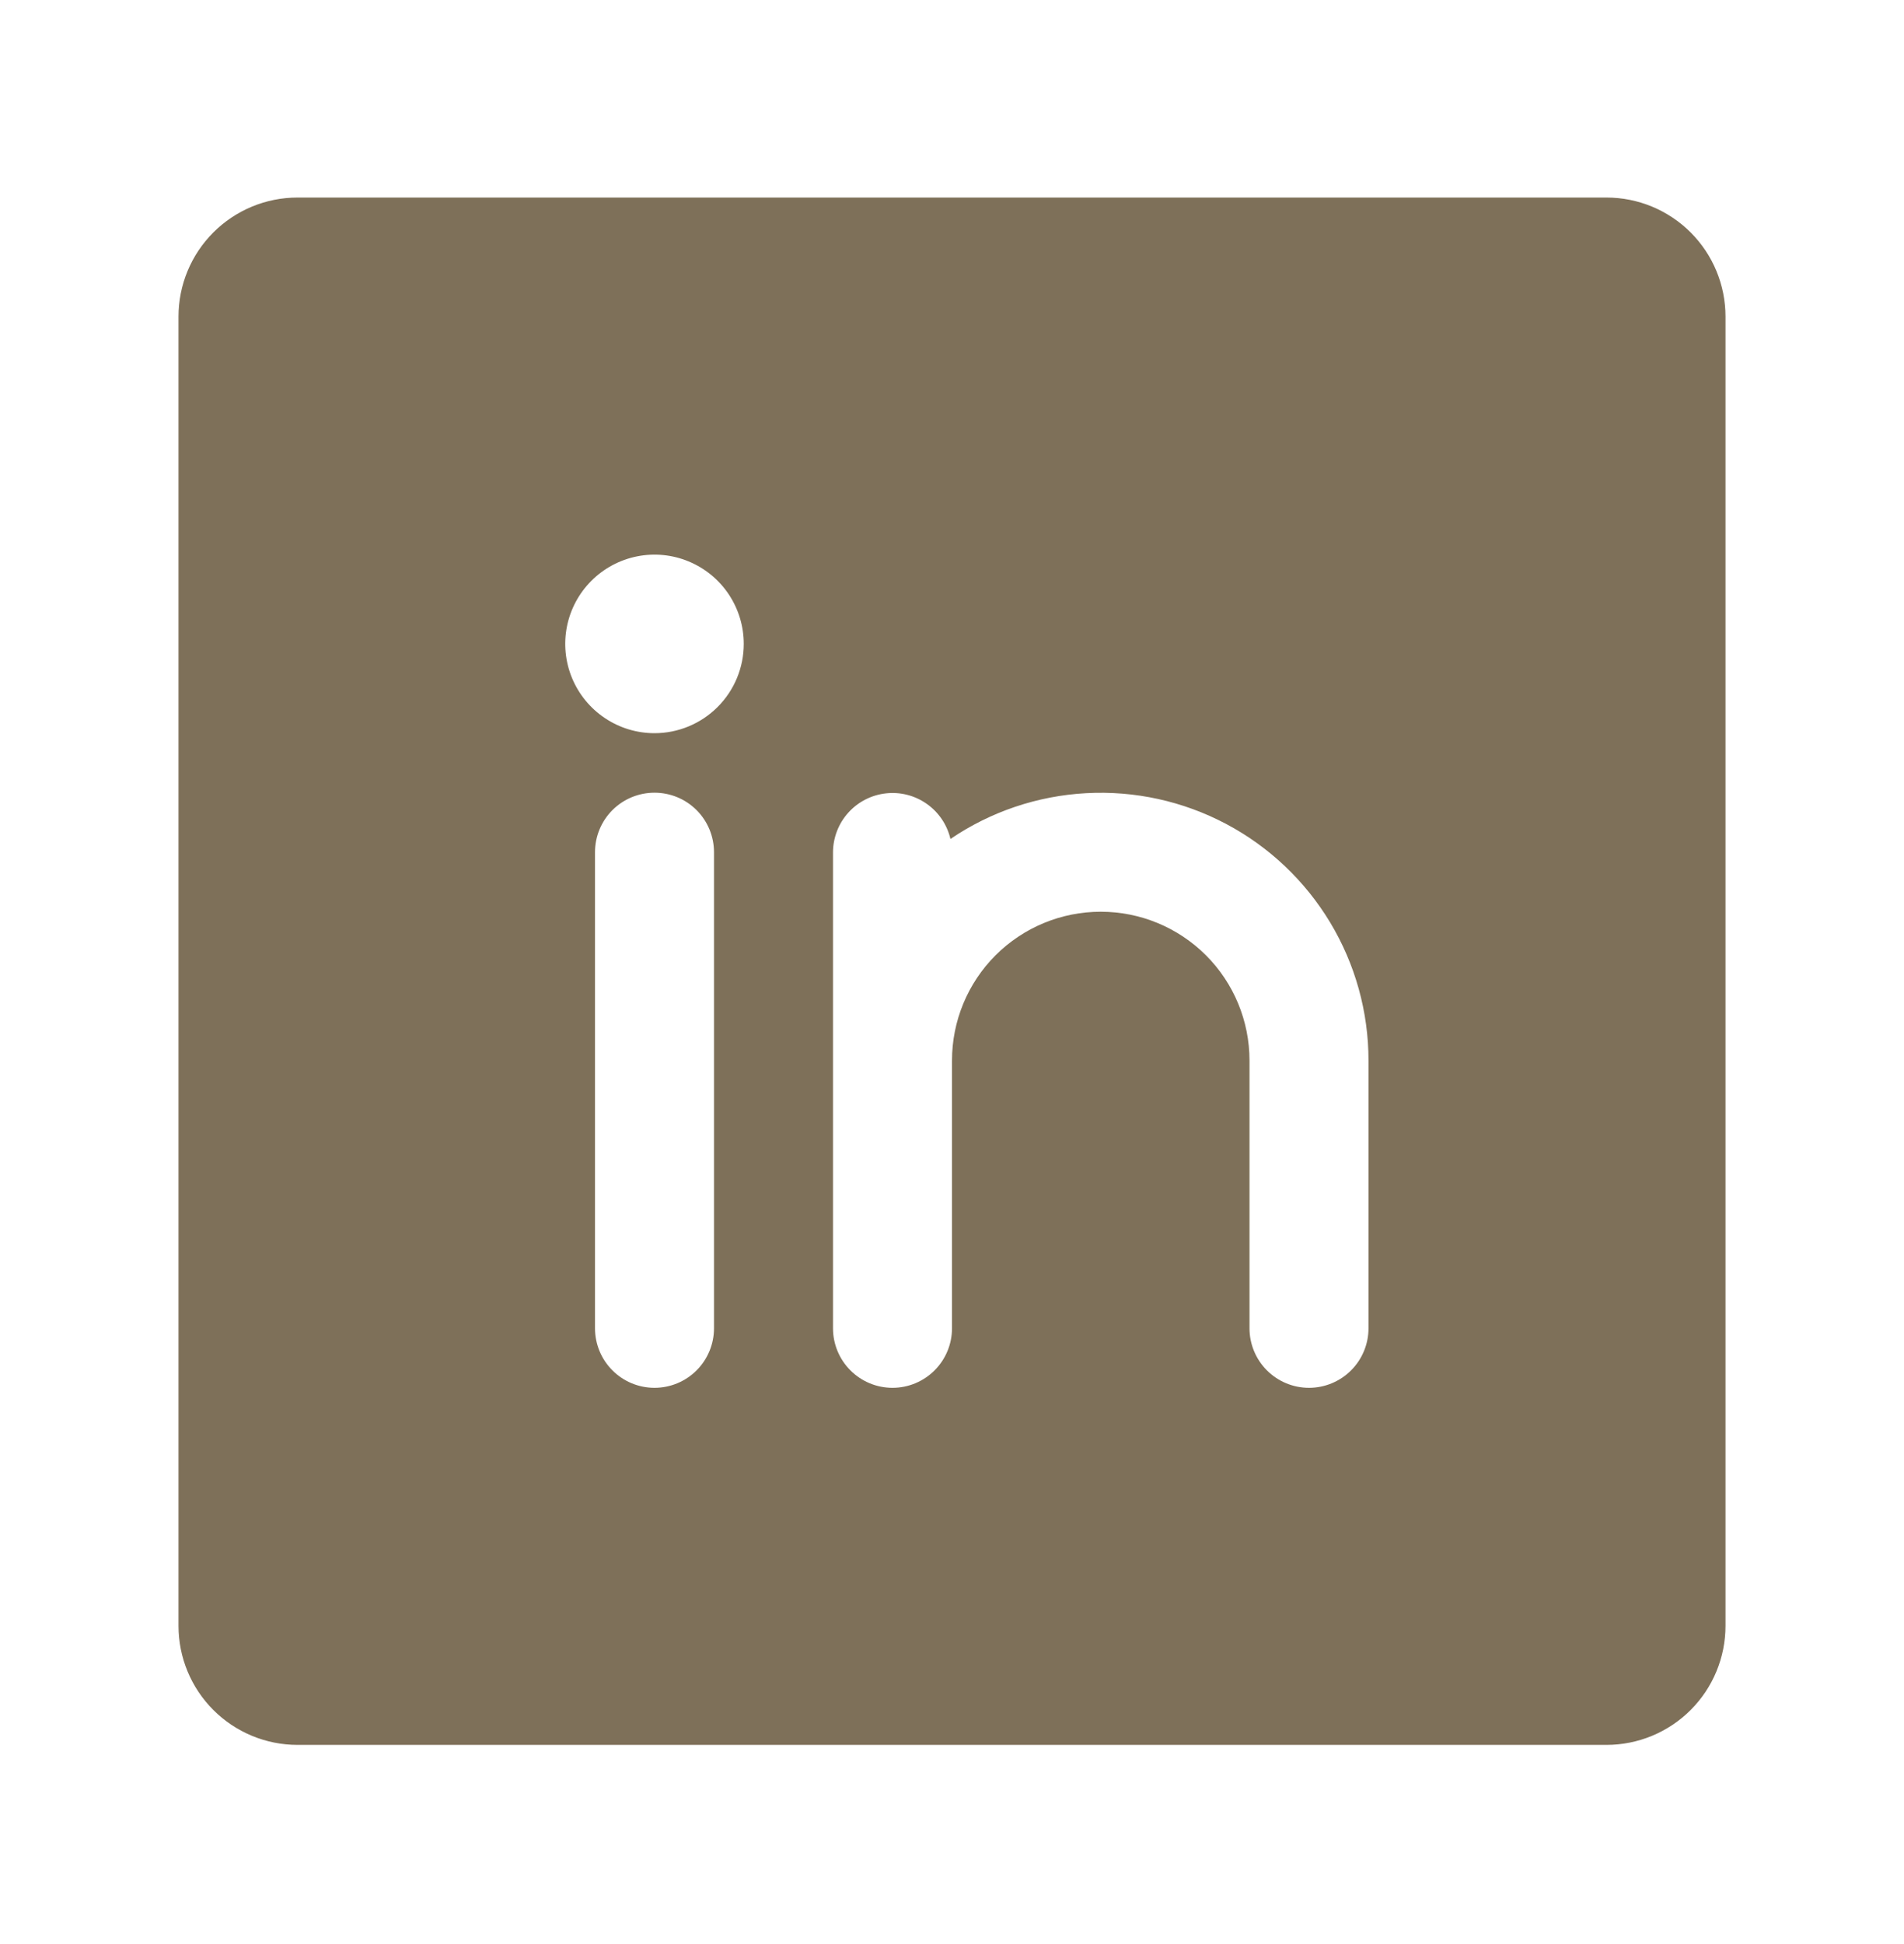 <svg width="48" height="49" viewBox="0 0 48 49" fill="none" xmlns="http://www.w3.org/2000/svg">
<path d="M40.5 4.979H7.5C6.704 4.979 5.941 5.296 5.379 5.858C4.816 6.421 4.5 7.184 4.5 7.979V40.98C4.5 41.775 4.816 42.538 5.379 43.101C5.941 43.663 6.704 43.98 7.5 43.98H40.5C41.296 43.98 42.059 43.663 42.621 43.101C43.184 42.538 43.5 41.775 43.5 40.98V7.979C43.5 7.184 43.184 6.421 42.621 5.858C42.059 5.296 41.296 4.979 40.5 4.979ZM18 33.48C18 33.877 17.842 34.259 17.561 34.54C17.279 34.822 16.898 34.98 16.5 34.98C16.102 34.98 15.721 34.822 15.439 34.54C15.158 34.259 15 33.877 15 33.48V21.48C15 21.082 15.158 20.7 15.439 20.419C15.721 20.137 16.102 19.98 16.5 19.98C16.898 19.98 17.279 20.137 17.561 20.419C17.842 20.7 18 21.082 18 21.48V33.48ZM16.5 18.48C16.055 18.48 15.62 18.348 15.25 18.1C14.88 17.853 14.592 17.502 14.421 17.09C14.251 16.679 14.206 16.227 14.293 15.79C14.38 15.354 14.594 14.953 14.909 14.639C15.224 14.324 15.625 14.11 16.061 14.023C16.497 13.936 16.95 13.98 17.361 14.151C17.772 14.321 18.124 14.609 18.371 14.979C18.618 15.35 18.75 15.784 18.75 16.23C18.75 16.826 18.513 17.398 18.091 17.82C17.669 18.242 17.097 18.48 16.5 18.48ZM34.5 33.48C34.5 33.877 34.342 34.259 34.061 34.54C33.779 34.822 33.398 34.98 33 34.98C32.602 34.98 32.221 34.822 31.939 34.54C31.658 34.259 31.5 33.877 31.5 33.48V26.73C31.5 25.735 31.105 24.781 30.402 24.078C29.698 23.375 28.745 22.98 27.75 22.98C26.755 22.98 25.802 23.375 25.098 24.078C24.395 24.781 24 25.735 24 26.73V33.48C24 33.877 23.842 34.259 23.561 34.54C23.279 34.822 22.898 34.98 22.5 34.98C22.102 34.98 21.721 34.822 21.439 34.54C21.158 34.259 21 33.877 21 33.48V21.48C21.002 21.112 21.139 20.758 21.384 20.485C21.63 20.211 21.967 20.038 22.332 19.997C22.697 19.955 23.065 20.05 23.365 20.262C23.665 20.473 23.877 20.788 23.961 21.146C24.975 20.457 26.158 20.058 27.383 19.992C28.607 19.925 29.826 20.193 30.91 20.767C31.994 21.341 32.9 22.2 33.533 23.25C34.165 24.3 34.5 25.503 34.5 26.73V33.48Z" fill="#7E7059"/>
</svg>
